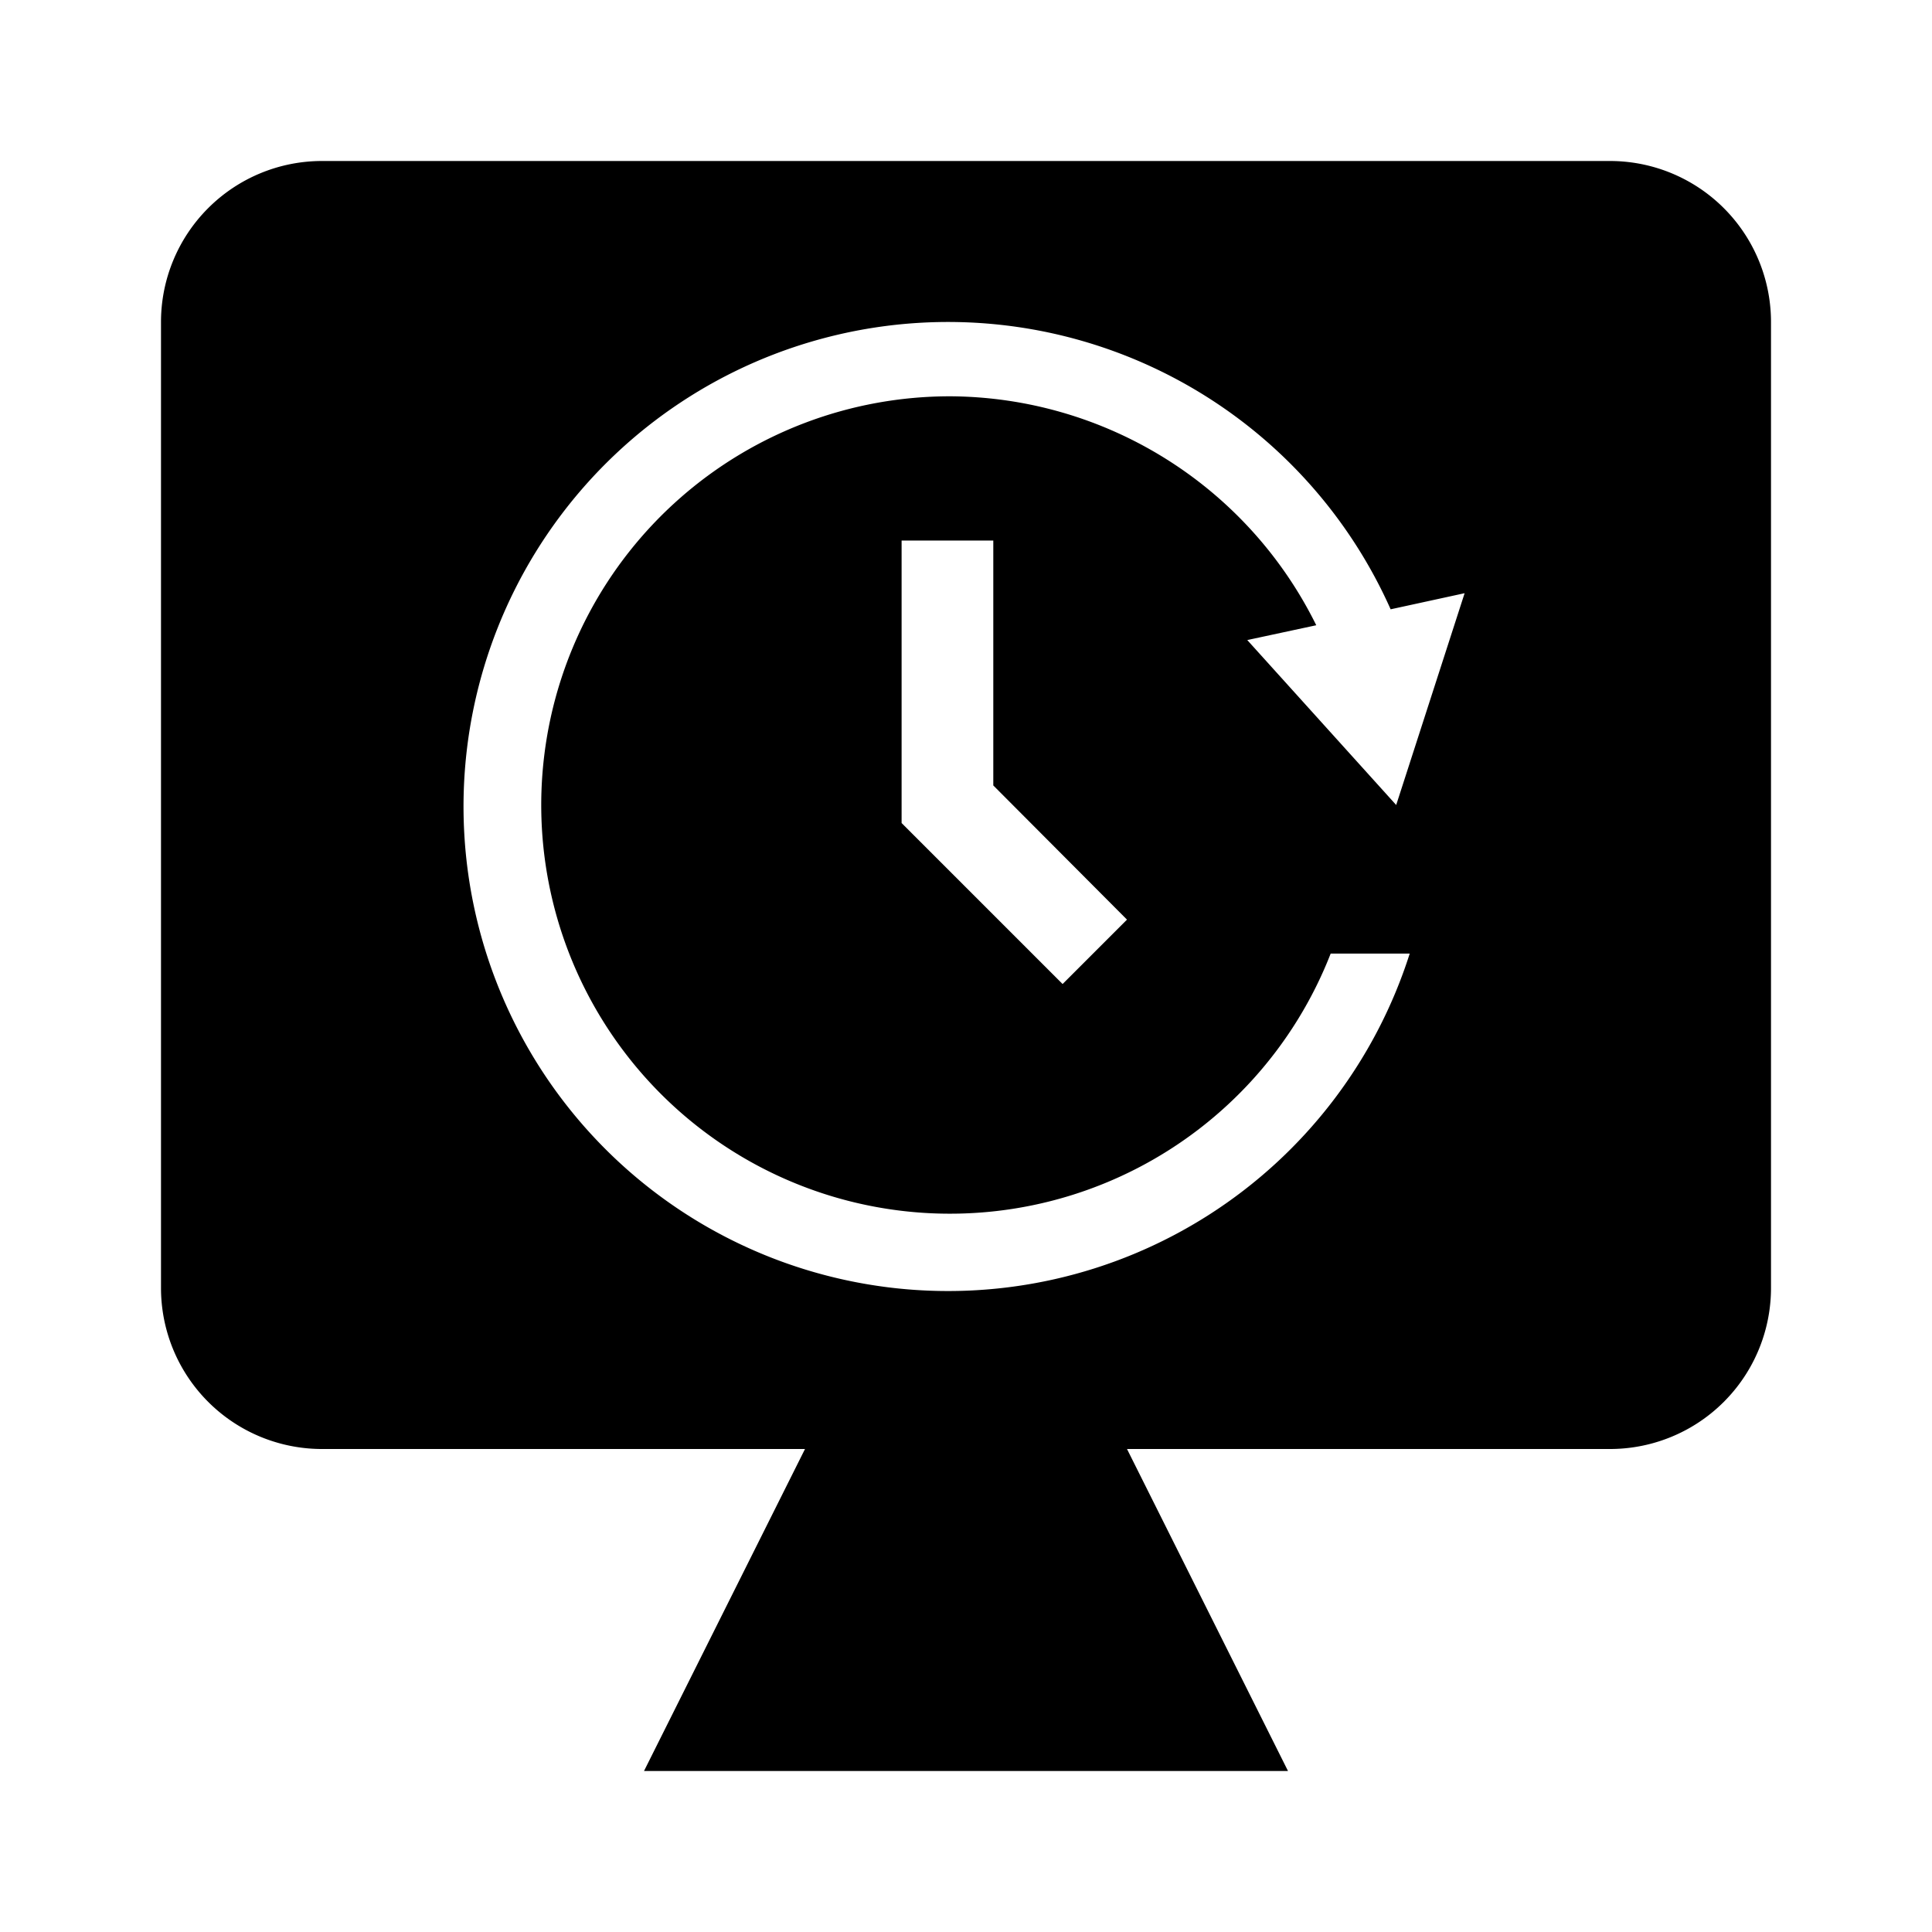 <svg xmlns="http://www.w3.org/2000/svg" viewBox="0 0 24 24" width="512" height="512" aria-labelledby="lfsystem-update-desc lfsystem-update-title"><title id="lfsystem-update-title">System Update Icon</title><desc id="lfsystem-update-desc">A picture depicting a computer screen with a reload symbol in the middle.</desc><path d="M20 2H4a2 2 0 00-2 2v12a2 2 0 002 2h6l-2 4h8l-2-4h6a2 2 0 002-2V4a2 2 0 00-2-2zm-8.194 2.923a5.077 5.077 0 104.724 6.923h.982a6.019 6.019 0 11-.237-4.277l.919-.2-.85 2.631-1.85-2.049.857-.184a5.1 5.1 0 00-4.545-2.844zM14 11.424l-.8.8-2-2V6.715h1.139v3.042z"/></svg>